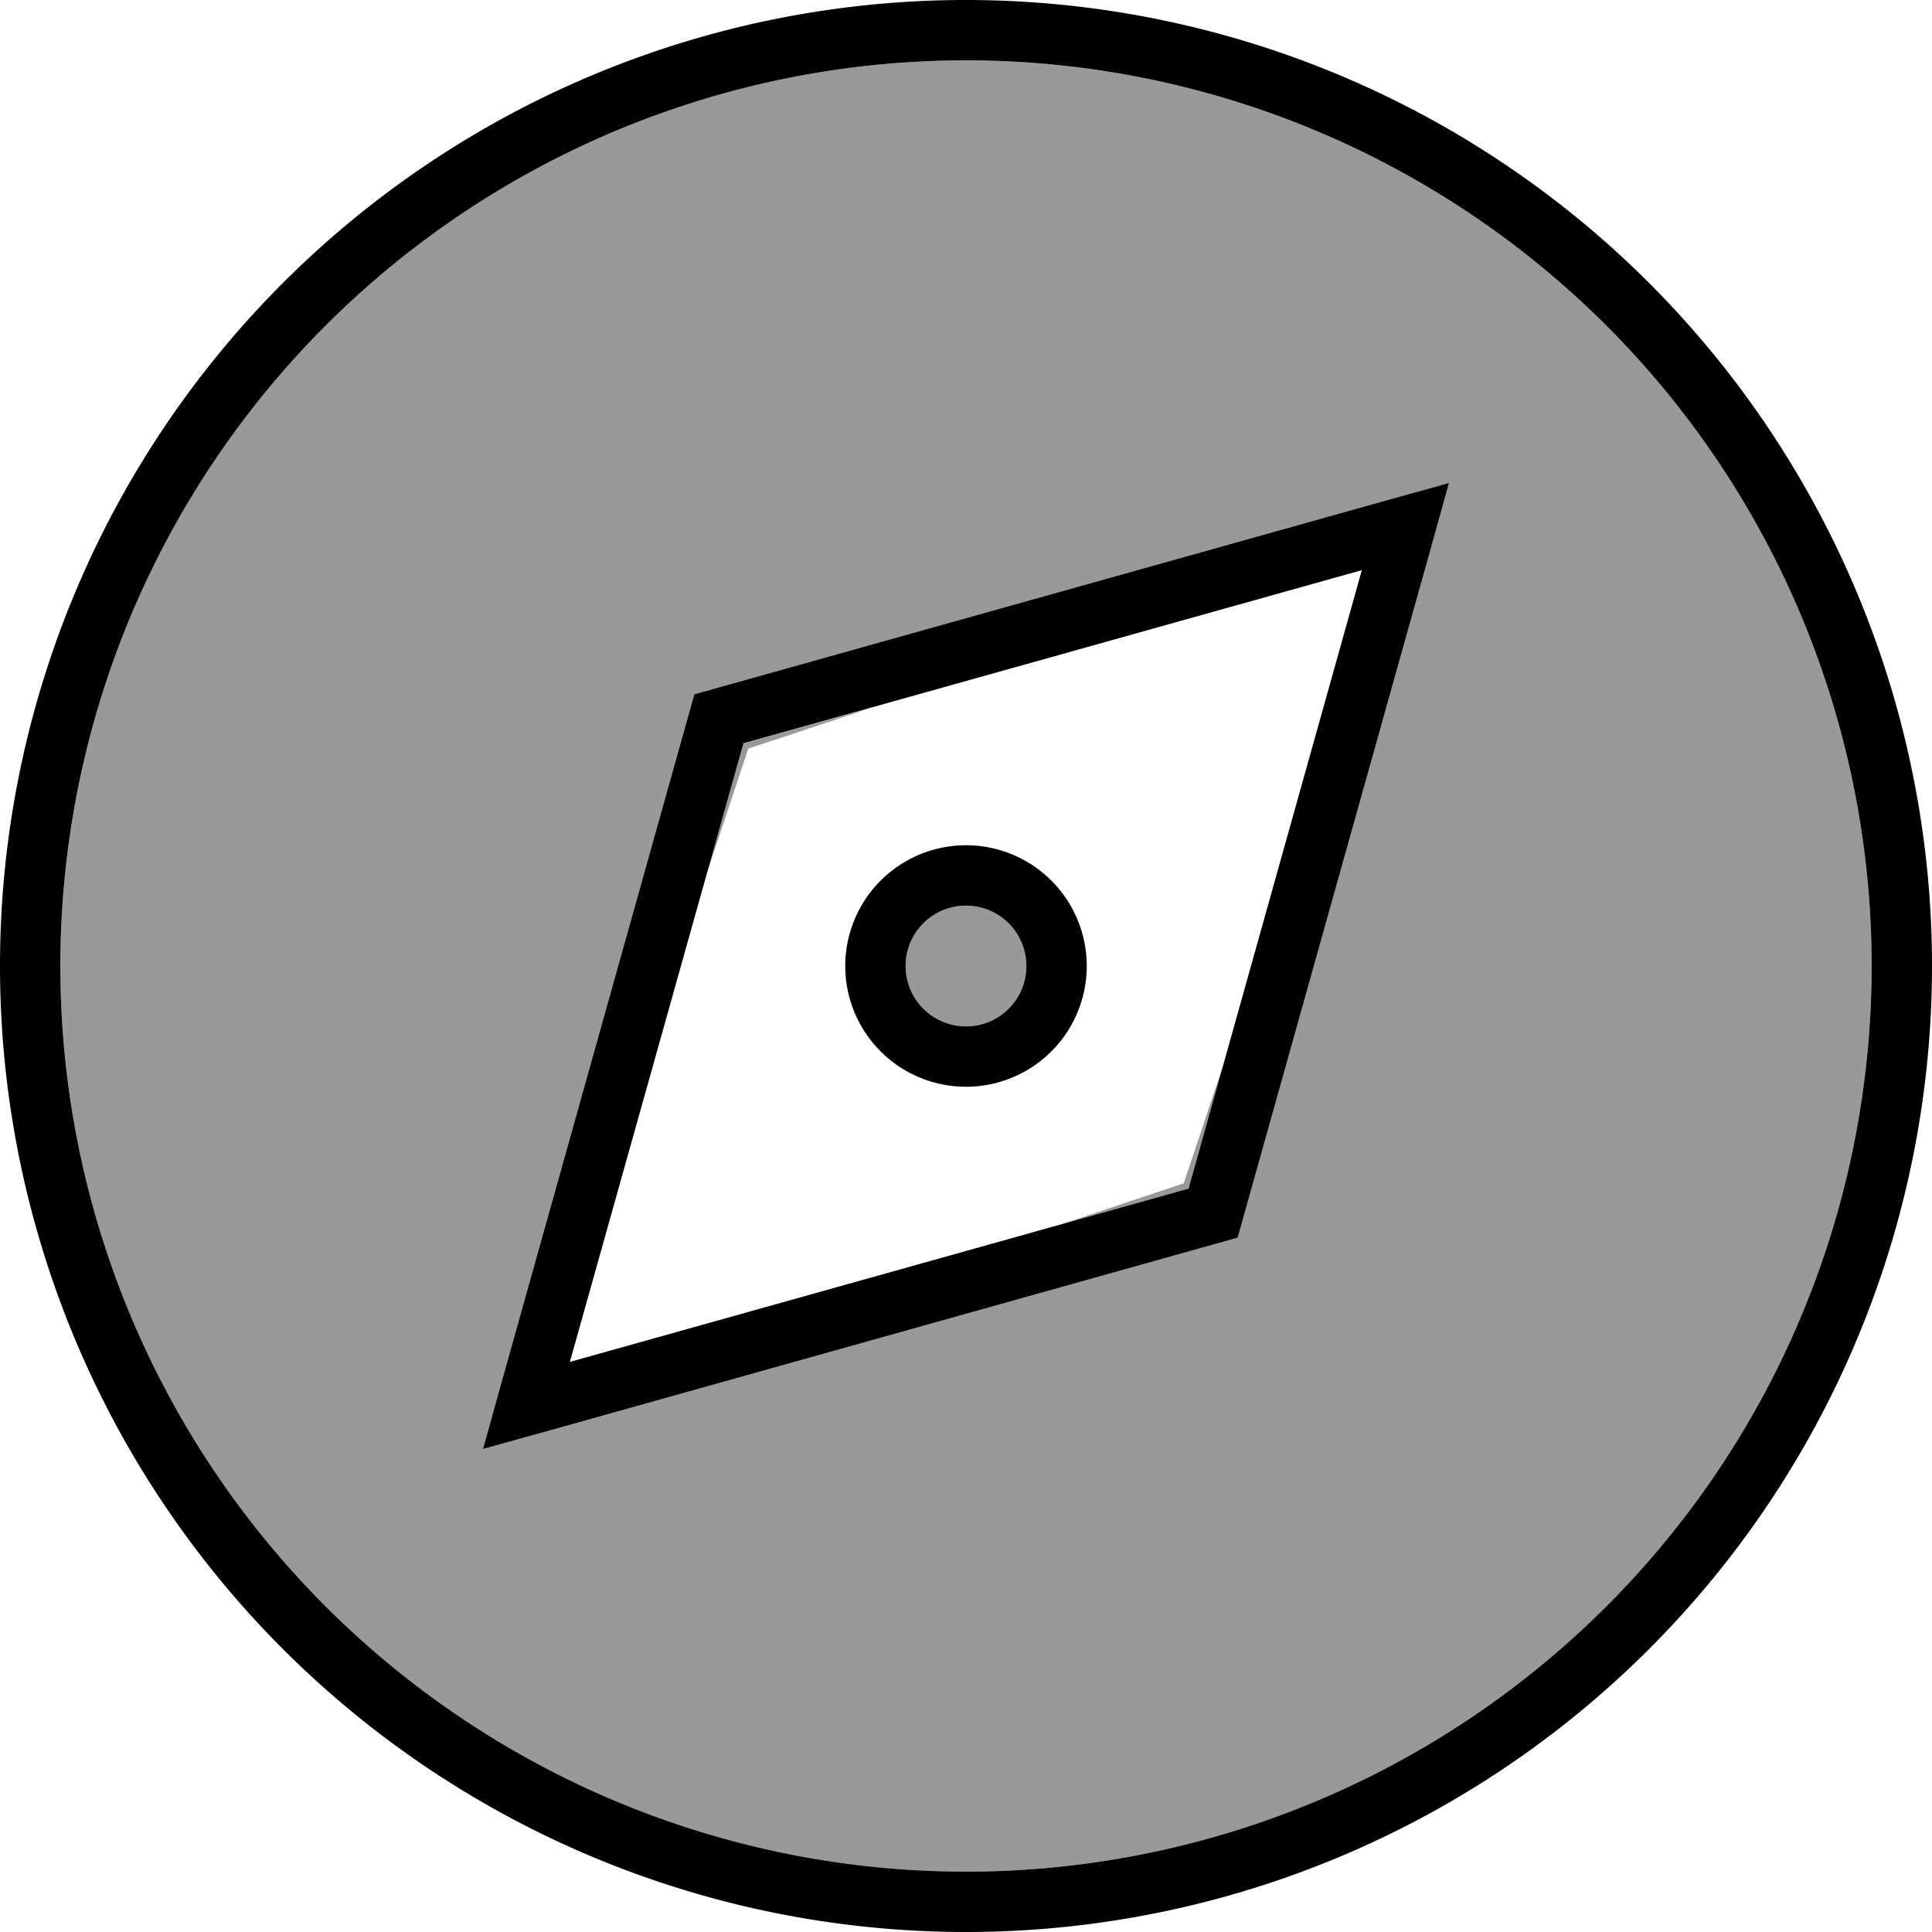 <svg xmlns="http://www.w3.org/2000/svg" viewBox="0 0 512 512"><!--! Font Awesome Pro 7.0.1 by @fontawesome - https://fontawesome.com License - https://fontawesome.com/license (Commercial License) Copyright 2025 Fonticons, Inc. --><path style="fill:currentColor;opacity:.4" d="M16 256a240 240 0 1 0 480 0 240 240 0 1 0 -480 0zM128 384l5-18 51-182 182-51 18-5-5 18-51 182-182 51-18 5zm59.6-153.4l10.7-32.2 32.2-10.7-33.6 9.4-9.4 33.6zM240 256a16 16 0 1 0 32 0 16 16 0 1 0 -32 0zm41.4 68.4l33.7-9.4 9.4-33.7-10.8 32.3-32.3 10.8z"/><path style="fill:currentColor;opacity:1" d="M256 16a240 240 0 1 1 0 480 240 240 0 1 1 0-480zm0 496a256 256 0 1 0 0-512 256 256 0 1 0 0 512zM133 366l-5 18 18-5 182-51 51-182 5-18-18 5-182 51-51 182zm18-5L197 197 360.9 151.1 315 315 151.1 360.9zM240 256a16 16 0 1 1 32 0 16 16 0 1 1 -32 0zm48 0a32 32 0 1 0 -64 0 32 32 0 1 0 64 0z"/></svg>